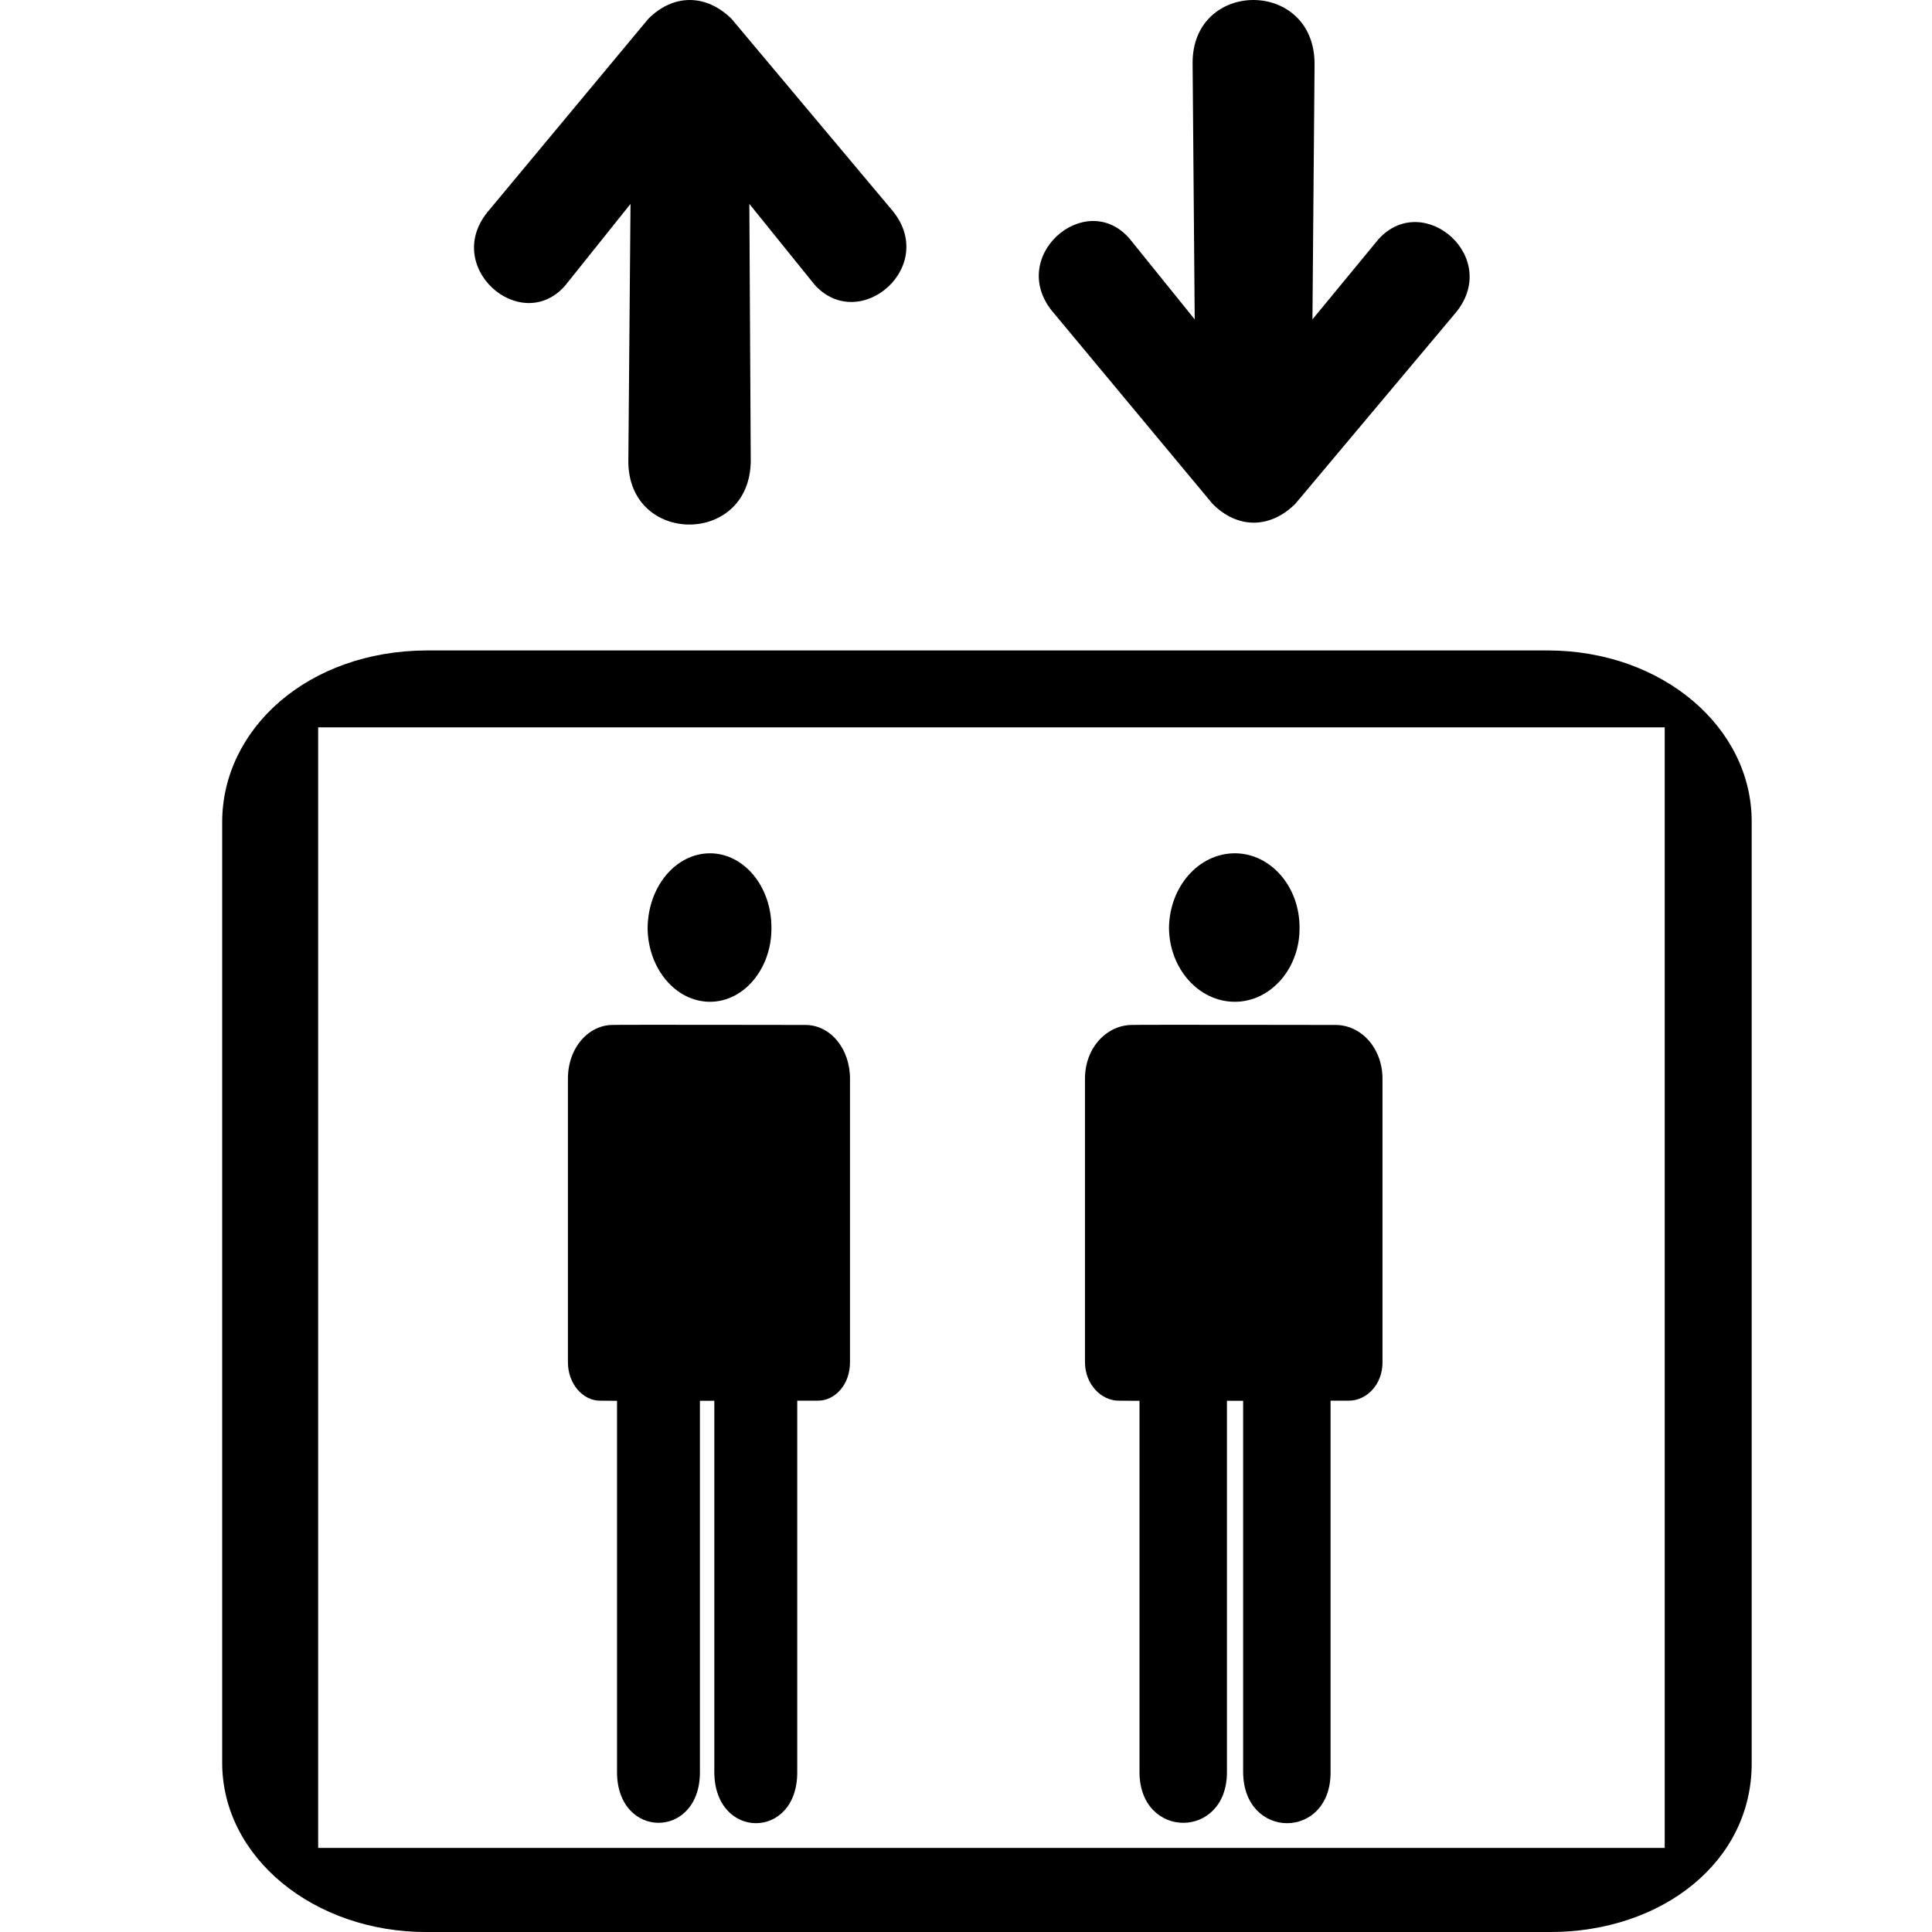 <?xml version="1.0" encoding="utf-8"?>
<!-- Generator: Adobe Illustrator 16.0.3, SVG Export Plug-In . SVG Version: 6.00 Build 0)  -->
<!DOCTYPE svg PUBLIC "-//W3C//DTD SVG 1.1//EN" "http://www.w3.org/Graphics/SVG/1.1/DTD/svg11.dtd">
<svg version="1.1" id="Layer_1" xmlns="http://www.w3.org/2000/svg" xmlns:xlink="http://www.w3.org/1999/xlink" x="0px" y="0px"
	 width="100px" height="100px" viewBox="0 0 100 100" enable-background="new 0 0 100 100" xml:space="preserve">
<path d="M68.87,71.958h-4.525V91.74c0.03,3.504,4.528,3.504,4.525,0V71.958L68.87,71.958z"/>
<path d="M63.506,71.958h-4.526V91.74c0.019,3.478,4.517,3.478,4.526,0V71.958L63.506,71.958z"/>
<path d="M41.265,71.959h-4.292V91.74c0.026,3.504,4.294,3.504,4.292,0V71.959L41.265,71.959z"/>
<path d="M36.228,71.959h-4.291V91.74c0.016,3.478,4.284,3.478,4.291,0V71.959L36.228,71.959z"/>
<path d="M80.146,33.667H22.087c-6.142,0.02-10.585,4.049-10.587,8.888v48.664c-0.011,4.94,4.779,8.799,10.587,8.782h58.119
	c5.781,0.017,10.497-3.618,10.461-8.782V42.554C90.689,37.657,86.052,33.685,80.146,33.667z M86.17,95.649H16.468V37.647h69.697
	v58.002H86.17z"/>
<path d="M61.729,3.281c-0.029-4.349,6.279-4.399,6.313,0l-0.11,13.25l3.415-4.146c2.337-2.587,6.458,0.996,3.926,3.89l-8.224,9.798
	c-1.318,1.312-3.007,1.303-4.293,0l-8.185-9.836c-2.556-2.893,1.603-6.517,3.889-3.891l3.378,4.185L61.729,3.281L61.729,3.281z"/>
<path d="M32.523,23.851c-0.027,4.374,6.304,4.424,6.336,0l-0.073-13.298l3.389,4.198c2.348,2.57,6.484-1.027,3.941-3.94
	l-8.251-9.835c-1.322-1.305-3.019-1.296-4.31,0l-8.215,9.873c-2.563,2.913,1.611,6.55,3.906,3.941l3.389-4.236L32.523,23.851
	L32.523,23.851z"/>
<path d="M71.559,70.489c0.012,1.187-0.844,2.026-1.768,2.009c0,0-11.825,0.018-11.87,0c-0.899,0.018-1.767-0.834-1.763-2.009V55.858
	c-0.007-1.675,1.176-2.823,2.47-2.807c-0.019-0.017,10.457,0,10.457,0c1.415-0.017,2.485,1.261,2.472,2.807v14.631H71.559z"/>
<path d="M63.916,51.852c1.851,0,3.361-1.721,3.348-3.812c0.017-2.15-1.497-3.87-3.348-3.874c-1.875,0.005-3.388,1.726-3.409,3.874
	C60.528,50.131,62.041,51.852,63.916,51.852L63.916,51.852z"/>
<path d="M63.916,48.04"/>
<path d="M43.995,70.49c0.015,1.185-0.798,2.025-1.671,2.008c0,0-11.215,0.018-11.256,0c-0.855,0.018-1.679-0.833-1.673-2.008V55.858
	c-0.006-1.675,1.114-2.823,2.341-2.807c-0.014-0.017,9.92,0,9.92,0c1.339-0.017,2.355,1.26,2.34,2.807V70.49L43.995,70.49z"/>
<path d="M36.751,51.852c1.758,0,3.19-1.721,3.178-3.813c0.013-2.149-1.42-3.869-3.178-3.873c-1.78,0.005-3.212,1.727-3.231,3.873
	C33.538,50.131,34.971,51.852,36.751,51.852L36.751,51.852z"/>
<path d="M36.751,48.039"/>
</svg>
